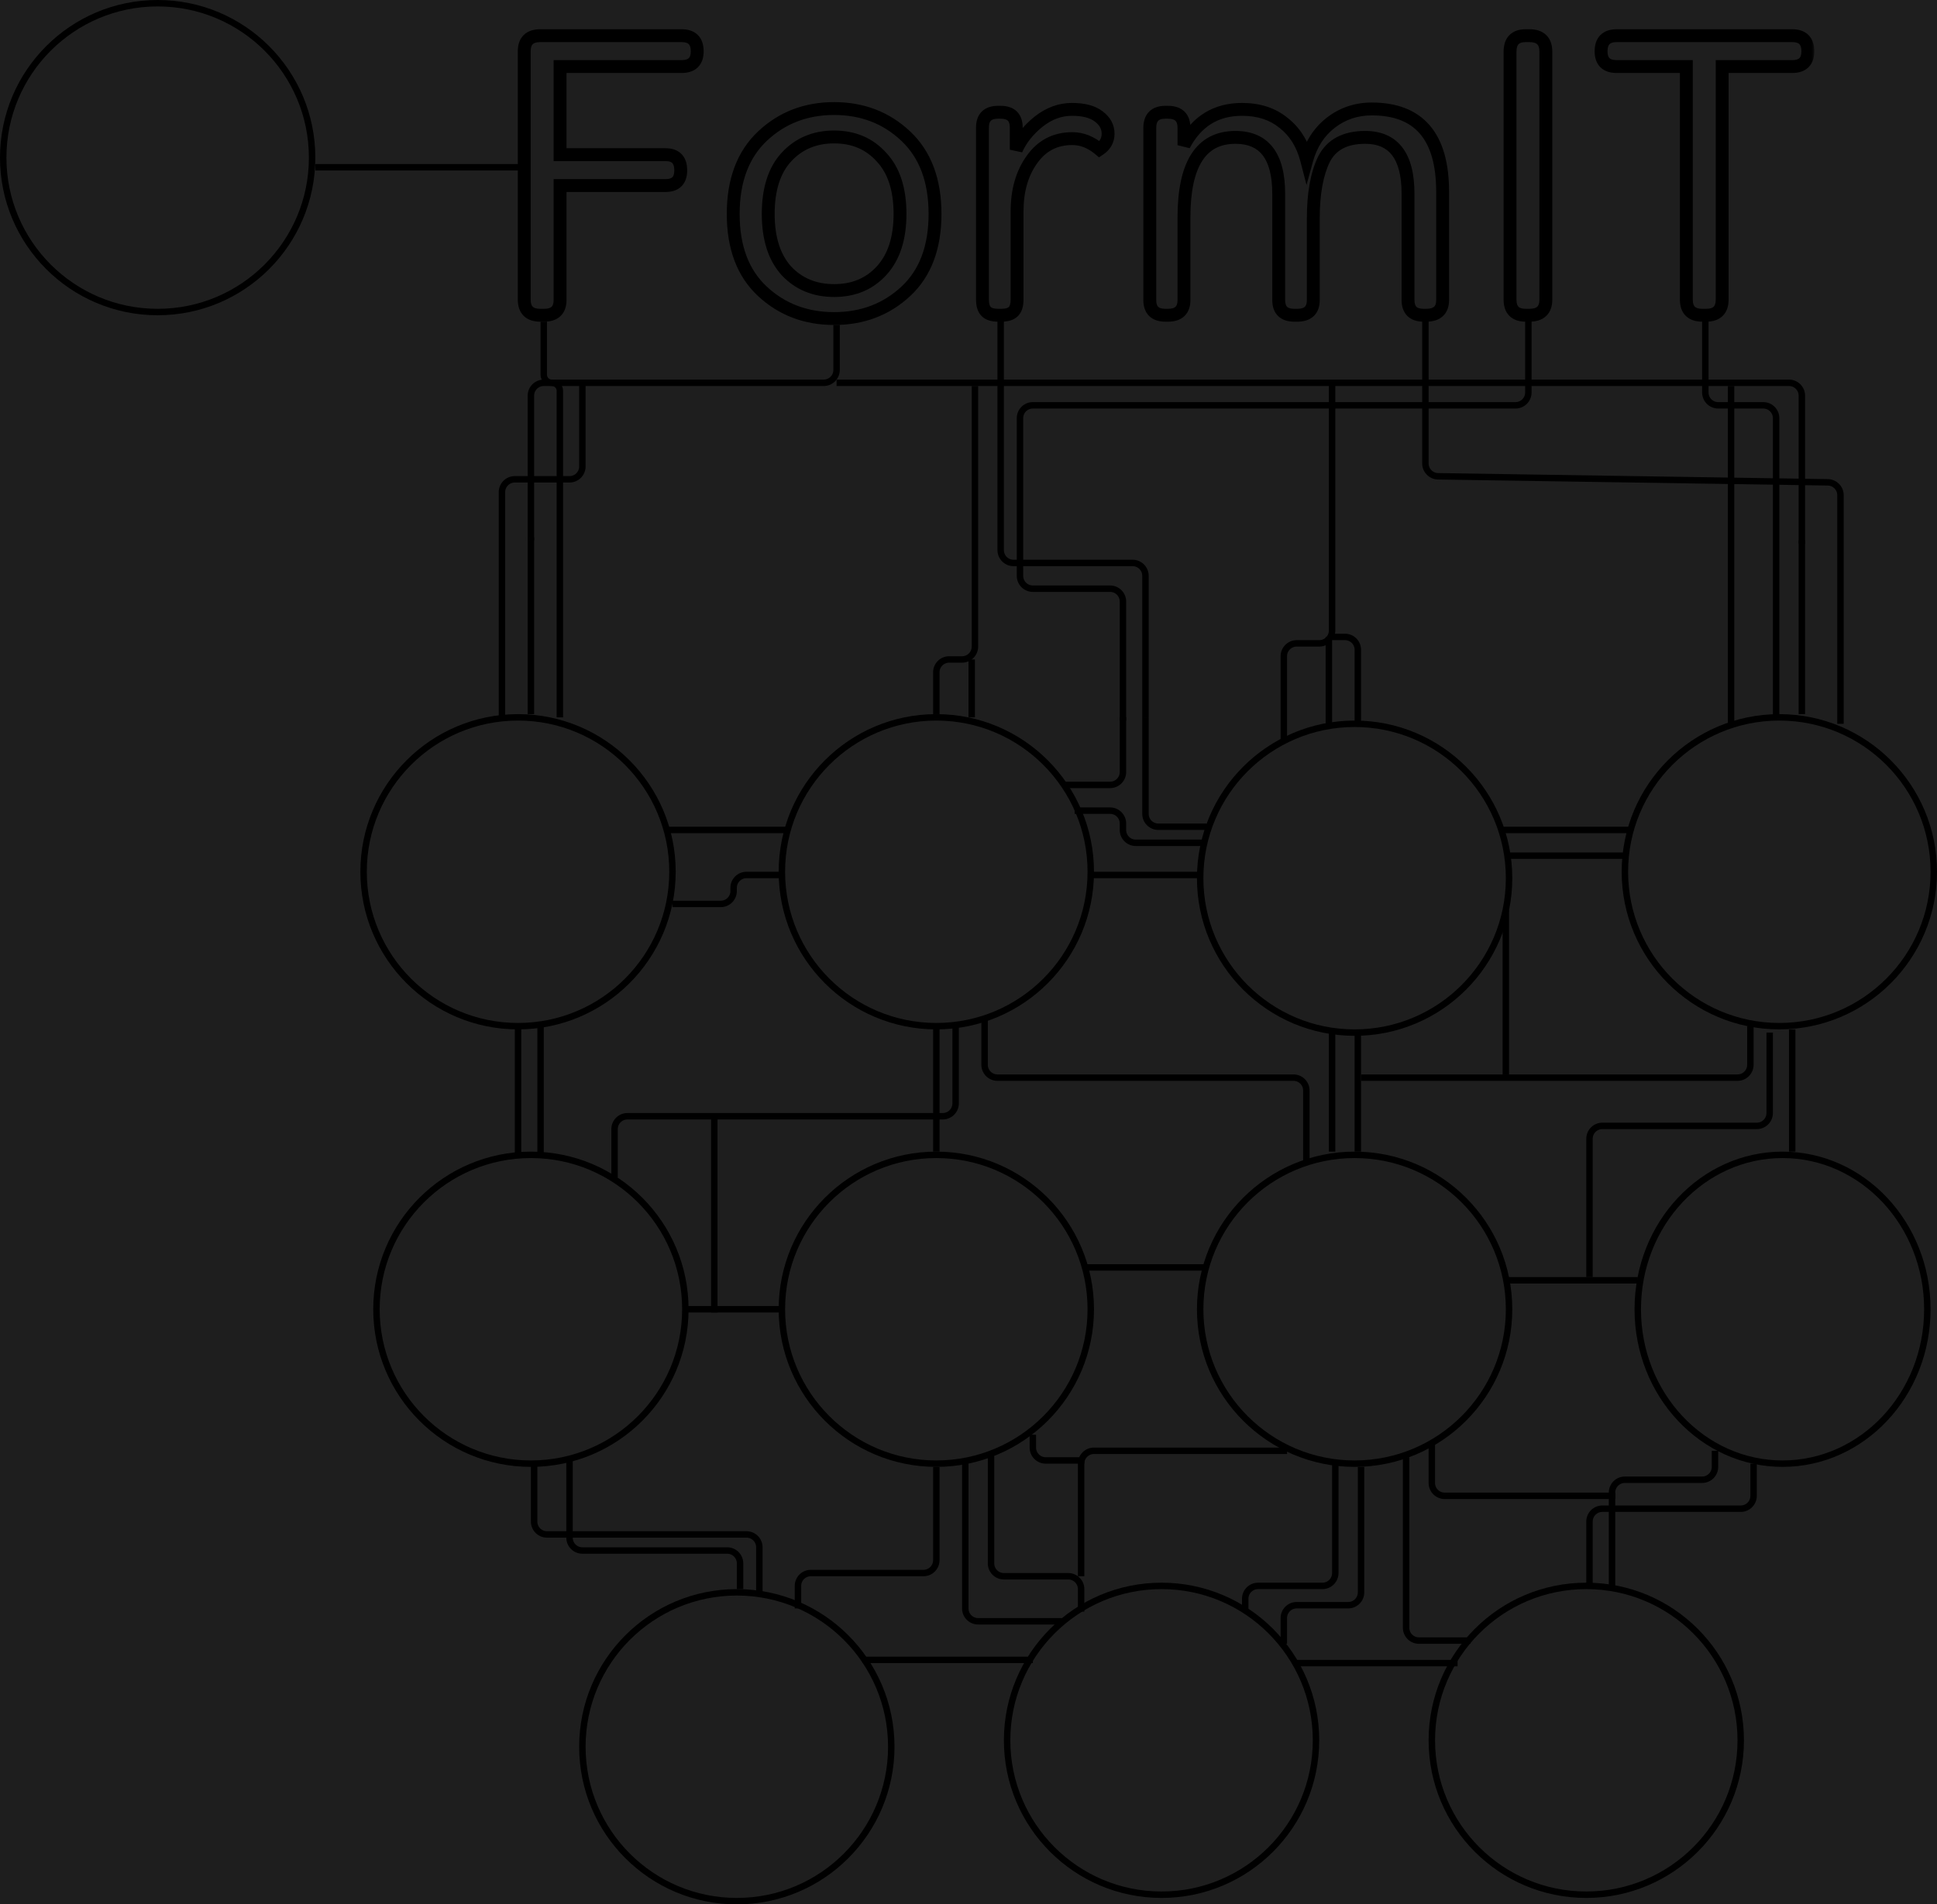 <svg width="301" height="296" viewBox="0 0 301 296" fill="none" xmlns="http://www.w3.org/2000/svg">
<rect width="301" height="296" fill="#1E1E1E"/>
<mask id="path-1-outside-1_0_1" maskUnits="userSpaceOnUse" x="80" y="4" width="202" height="47" fill="black">
<rect fill="white" x="80" y="4" width="202" height="47"/>
<path d="M83.96 5.544H105.912C107.533 5.544 108.344 6.355 108.344 7.976C108.344 9.555 107.533 10.344 105.912 10.344H87.032V24.04H103.416C104.995 24.04 105.784 24.851 105.784 26.472C105.784 28.051 104.995 28.84 103.416 28.84H87.032V46.632C87.032 48.211 86.2 49 84.536 49H83.96C82.296 49 81.464 48.189 81.464 46.568V7.976C81.464 6.355 82.296 5.544 83.96 5.544ZM118.482 21.16C121.511 18.301 125.223 16.872 129.618 16.872C134.013 16.872 137.725 18.301 140.754 21.16C143.783 24.019 145.298 28.051 145.298 33.256C145.298 38.461 143.783 42.472 140.754 45.288C137.725 48.104 134.013 49.512 129.618 49.512C125.223 49.512 121.511 48.104 118.482 45.288C115.453 42.472 113.938 38.461 113.938 33.256C113.938 28.051 115.453 24.019 118.482 21.16ZM136.978 24.424C135.101 22.333 132.647 21.288 129.618 21.288C126.589 21.288 124.114 22.333 122.194 24.424C120.317 26.472 119.378 29.416 119.378 33.256C119.378 37.053 120.317 39.997 122.194 42.088C124.114 44.136 126.589 45.16 129.618 45.16C132.647 45.16 135.101 44.136 136.978 42.088C138.898 39.997 139.858 37.053 139.858 33.256C139.858 29.416 138.898 26.472 136.978 24.424ZM155.104 17.448H155.488C157.109 17.448 157.92 18.237 157.92 19.816V23.272C158.645 21.651 159.797 20.2 161.376 18.92C162.997 17.64 164.725 17 166.56 17C168.395 17 169.781 17.363 170.72 18.088C171.701 18.813 172.192 19.709 172.192 20.776C172.192 21.8 171.744 22.611 170.848 23.208C169.525 22.099 168.117 21.544 166.624 21.544C163.979 21.544 161.888 22.632 160.352 24.808C158.816 26.941 158.048 29.629 158.048 32.872V46.568C158.048 47.421 157.856 48.04 157.472 48.424C157.088 48.808 156.469 49 155.616 49H155.104C154.251 49 153.632 48.808 153.248 48.424C152.864 48.04 152.672 47.421 152.672 46.568V19.816C152.672 18.237 153.483 17.448 155.104 17.448ZM181.104 17.448H181.488C183.152 17.448 183.984 18.259 183.984 19.88V22.568C185.947 18.856 188.955 17 193.008 17C195.611 17 197.765 17.704 199.472 19.112C201.221 20.477 202.416 22.397 203.056 24.872C203.739 22.397 204.997 20.456 206.832 19.048C208.667 17.64 210.779 16.936 213.168 16.936C220.507 16.936 224.176 21.224 224.176 29.8V46.632C224.176 48.211 223.323 49 221.616 49H221.232C219.611 49 218.8 48.211 218.8 46.632V30.12C218.8 24.275 216.581 21.352 212.144 21.352C209.029 21.352 206.896 22.483 205.744 24.744C204.635 27.005 204.08 30.077 204.08 33.96V46.632C204.08 48.211 203.248 49 201.584 49H201.136C199.515 49 198.704 48.211 198.704 46.632V30.12C198.704 24.275 196.464 21.352 191.984 21.352C186.651 21.352 183.984 25.491 183.984 33.768V46.632C183.984 48.211 183.152 49 181.488 49H181.104C179.483 49 178.672 48.211 178.672 46.632V19.88C178.672 18.259 179.483 17.448 181.104 17.448ZM237.084 5.544H237.66C239.366 5.544 240.22 6.376 240.22 8.04V46.568C240.22 48.189 239.366 49 237.66 49H237.084C235.462 49 234.652 48.189 234.652 46.568V8.04C234.652 6.376 235.462 5.544 237.084 5.544ZM251.232 5.544H278.496C280.117 5.544 280.928 6.355 280.928 7.976C280.928 9.555 280.117 10.344 278.496 10.344H267.616V46.568C267.616 48.189 266.784 49 265.12 49H264.544C262.88 49 262.048 48.189 262.048 46.568V10.344H251.232C249.61 10.344 248.799 9.555 248.799 7.976C248.799 6.355 249.61 5.544 251.232 5.544Z"/>
</mask>
<path d="M87.032 10.344V9.344H86.032V10.344H87.032ZM87.032 24.04H86.032V25.04H87.032V24.04ZM87.032 28.84V27.84H86.032V28.84H87.032ZM83.96 6.544H105.912V4.544H83.96V6.544ZM105.912 6.544C106.569 6.544 106.877 6.707 107.029 6.859C107.181 7.011 107.344 7.319 107.344 7.976H109.344C109.344 7.011 109.102 6.104 108.443 5.445C107.784 4.786 106.877 4.544 105.912 4.544V6.544ZM107.344 7.976C107.344 8.604 107.184 8.893 107.038 9.036C106.888 9.182 106.575 9.344 105.912 9.344V11.344C106.87 11.344 107.774 11.111 108.434 10.469C109.098 9.821 109.344 8.926 109.344 7.976H107.344ZM105.912 9.344H87.032V11.344H105.912V9.344ZM86.032 10.344V24.04H88.032V10.344H86.032ZM87.032 25.04H103.416V23.04H87.032V25.04ZM103.416 25.04C104.044 25.04 104.333 25.2 104.476 25.346C104.622 25.497 104.784 25.809 104.784 26.472H106.784C106.784 25.514 106.551 24.61 105.908 23.95C105.261 23.286 104.366 23.04 103.416 23.04V25.04ZM104.784 26.472C104.784 27.107 104.626 27.4 104.485 27.541C104.344 27.682 104.051 27.84 103.416 27.84V29.84C104.359 29.84 105.251 29.604 105.899 28.955C106.547 28.307 106.784 27.416 106.784 26.472H104.784ZM103.416 27.84H87.032V29.84H103.416V27.84ZM86.032 28.84V46.632H88.032V28.84H86.032ZM86.032 46.632C86.032 47.253 85.871 47.539 85.72 47.682C85.559 47.835 85.227 48 84.536 48V50C85.509 50 86.425 49.77 87.096 49.133C87.777 48.487 88.032 47.589 88.032 46.632H86.032ZM84.536 48H83.96V50H84.536V48ZM83.96 48C83.276 48 82.947 47.833 82.786 47.676C82.629 47.523 82.464 47.218 82.464 46.568H80.464C80.464 47.539 80.715 48.45 81.39 49.108C82.061 49.761 82.98 50 83.96 50V48ZM82.464 46.568V7.976H80.464V46.568H82.464ZM82.464 7.976C82.464 7.326 82.629 7.021 82.786 6.868C82.947 6.711 83.276 6.544 83.96 6.544V4.544C82.98 4.544 82.061 4.782 81.39 5.436C80.715 6.094 80.464 7.005 80.464 7.976H82.464ZM118.482 21.16L117.796 20.433L118.482 21.16ZM140.754 21.16L141.44 20.433L140.754 21.16ZM140.754 45.288L141.435 46.02V46.02L140.754 45.288ZM118.482 45.288L117.801 46.02L118.482 45.288ZM136.978 24.424L136.234 25.092L136.241 25.1L136.248 25.108L136.978 24.424ZM122.194 24.424L121.457 23.748L121.457 23.748L122.194 24.424ZM122.194 42.088L121.45 42.756L121.457 42.764L121.464 42.772L122.194 42.088ZM136.978 42.088L136.241 41.412L136.241 41.412L136.978 42.088ZM119.168 21.887C122.001 19.214 125.463 17.872 129.618 17.872V15.872C124.984 15.872 121.022 17.389 117.796 20.433L119.168 21.887ZM129.618 17.872C133.773 17.872 137.235 19.214 140.068 21.887L141.44 20.433C138.214 17.389 134.252 15.872 129.618 15.872V17.872ZM140.068 21.887C142.849 24.512 144.298 28.253 144.298 33.256H146.298C146.298 27.849 144.718 23.525 141.44 20.433L140.068 21.887ZM144.298 33.256C144.298 38.26 142.849 41.975 140.073 44.556L141.435 46.02C144.718 42.969 146.298 38.663 146.298 33.256H144.298ZM140.073 44.556C137.241 47.188 133.777 48.512 129.618 48.512V50.512C134.248 50.512 138.208 49.02 141.435 46.02L140.073 44.556ZM129.618 48.512C125.459 48.512 121.995 47.188 119.163 44.556L117.801 46.02C121.028 49.02 124.988 50.512 129.618 50.512V48.512ZM119.163 44.556C116.387 41.975 114.938 38.26 114.938 33.256H112.938C112.938 38.663 114.518 42.969 117.801 46.02L119.163 44.556ZM114.938 33.256C114.938 28.253 116.387 24.512 119.168 21.887L117.796 20.433C114.518 23.525 112.938 27.849 112.938 33.256H114.938ZM137.722 23.756C135.639 21.436 132.906 20.288 129.618 20.288V22.288C132.388 22.288 134.562 23.23 136.234 25.092L137.722 23.756ZM129.618 20.288C126.33 20.288 123.581 21.436 121.457 23.748L122.931 25.1C124.647 23.231 126.848 22.288 129.618 22.288V20.288ZM121.457 23.748C119.355 26.041 118.378 29.262 118.378 33.256H120.378C120.378 29.57 121.278 26.903 122.931 25.1L121.457 23.748ZM118.378 33.256C118.378 37.212 119.357 40.426 121.45 42.756L122.938 41.42C121.276 39.569 120.378 36.894 120.378 33.256H118.378ZM121.464 42.772C123.59 45.039 126.337 46.16 129.618 46.16V44.16C126.841 44.16 124.638 43.233 122.924 41.404L121.464 42.772ZM129.618 46.16C132.899 46.16 135.63 45.038 137.715 42.764L136.241 41.412C134.571 43.234 132.395 44.16 129.618 44.16V46.16ZM137.715 42.764C139.854 40.434 140.858 37.218 140.858 33.256H138.858C138.858 36.889 137.942 39.56 136.241 41.412L137.715 42.764ZM140.858 33.256C140.858 29.257 139.857 26.033 137.708 23.74L136.248 25.108C137.939 26.911 138.858 29.575 138.858 33.256H140.858ZM157.92 23.272H156.92L158.833 23.68L157.92 23.272ZM161.376 18.92L160.756 18.135L160.746 18.143L161.376 18.92ZM170.72 18.088L170.109 18.879L170.117 18.886L170.126 18.892L170.72 18.088ZM170.848 23.208L170.205 23.974L170.779 24.456L171.403 24.04L170.848 23.208ZM160.352 24.808L161.164 25.392L161.169 25.385L160.352 24.808ZM157.472 48.424L156.765 47.717L157.472 48.424ZM153.248 48.424L152.541 49.131L153.248 48.424ZM155.104 18.448H155.488V16.448H155.104V18.448ZM155.488 18.448C156.151 18.448 156.464 18.61 156.614 18.756C156.76 18.898 156.92 19.188 156.92 19.816H158.92C158.92 18.866 158.674 17.971 158.01 17.323C157.35 16.681 156.446 16.448 155.488 16.448V18.448ZM156.92 19.816V23.272H158.92V19.816H156.92ZM158.833 23.68C159.485 22.222 160.531 20.892 162.006 19.697L160.746 18.143C159.063 19.508 157.805 21.08 157.007 22.864L158.833 23.68ZM161.996 19.705C163.464 18.546 164.978 18 166.56 18V16C164.472 16 162.531 16.734 160.756 18.135L161.996 19.705ZM166.56 18C168.287 18 169.418 18.346 170.109 18.879L171.331 17.297C170.145 16.38 168.502 16 166.56 16V18ZM170.126 18.892C170.894 19.46 171.192 20.075 171.192 20.776H173.192C173.192 19.343 172.509 18.167 171.314 17.284L170.126 18.892ZM171.192 20.776C171.192 21.445 170.928 21.953 170.293 22.376L171.403 24.04C172.56 23.269 173.192 22.154 173.192 20.776H171.192ZM171.491 22.442C170.018 21.206 168.388 20.544 166.624 20.544V22.544C167.846 22.544 169.033 22.991 170.205 23.974L171.491 22.442ZM166.624 20.544C163.651 20.544 161.257 21.792 159.535 24.231L161.169 25.385C162.519 23.472 164.306 22.544 166.624 22.544V20.544ZM159.54 24.224C157.856 26.564 157.048 29.469 157.048 32.872H159.048C159.048 29.789 159.776 27.319 161.164 25.392L159.54 24.224ZM157.048 32.872V46.568H159.048V32.872H157.048ZM157.048 46.568C157.048 47.303 156.878 47.604 156.765 47.717L158.179 49.131C158.834 48.476 159.048 47.54 159.048 46.568H157.048ZM156.765 47.717C156.652 47.83 156.351 48 155.616 48V50C156.588 50 157.524 49.786 158.179 49.131L156.765 47.717ZM155.616 48H155.104V50H155.616V48ZM155.104 48C154.369 48 154.068 47.83 153.955 47.717L152.541 49.131C153.196 49.786 154.132 50 155.104 50V48ZM153.955 47.717C153.842 47.604 153.672 47.303 153.672 46.568H151.672C151.672 47.54 151.886 48.476 152.541 49.131L153.955 47.717ZM153.672 46.568V19.816H151.672V46.568H153.672ZM153.672 19.816C153.672 19.188 153.832 18.898 153.978 18.756C154.128 18.61 154.441 18.448 155.104 18.448V16.448C154.146 16.448 153.242 16.681 152.582 17.323C151.918 17.971 151.672 18.866 151.672 19.816H153.672ZM183.984 22.568H182.984L184.868 23.035L183.984 22.568ZM199.472 19.112L198.836 19.883L198.846 19.892L198.857 19.9L199.472 19.112ZM203.056 24.872L202.088 25.122L203.025 28.745L204.02 25.138L203.056 24.872ZM206.832 19.048L206.223 18.255L206.832 19.048ZM205.744 24.744L204.853 24.29L204.85 24.297L204.846 24.304L205.744 24.744ZM181.104 18.448H181.488V16.448H181.104V18.448ZM181.488 18.448C182.172 18.448 182.501 18.615 182.662 18.772C182.819 18.925 182.984 19.23 182.984 19.88H184.984C184.984 18.909 184.733 17.998 184.058 17.34C183.387 16.686 182.468 16.448 181.488 16.448V18.448ZM182.984 19.88V22.568H184.984V19.88H182.984ZM184.868 23.035C185.782 21.307 186.911 20.061 188.237 19.243C189.561 18.426 191.139 18 193.008 18V16C190.824 16 188.871 16.502 187.187 17.541C185.505 18.579 184.149 20.117 183.1 22.101L184.868 23.035ZM193.008 18C195.421 18 197.339 18.648 198.836 19.883L200.108 18.341C198.192 16.76 195.8 16 193.008 16V18ZM198.857 19.9C200.407 21.11 201.494 22.827 202.088 25.122L204.024 24.622C203.338 21.968 202.036 19.845 200.087 18.324L198.857 19.9ZM204.02 25.138C204.652 22.849 205.798 21.102 207.441 19.841L206.223 18.255C204.197 19.81 202.826 21.946 202.092 24.606L204.02 25.138ZM207.441 19.841C209.095 18.572 210.991 17.936 213.168 17.936V15.936C210.566 15.936 208.239 16.708 206.223 18.255L207.441 19.841ZM213.168 17.936C216.639 17.936 219.073 18.943 220.664 20.802C222.281 22.691 223.176 25.631 223.176 29.8H225.176C225.176 25.393 224.236 21.901 222.184 19.502C220.106 17.073 217.036 15.936 213.168 15.936V17.936ZM223.176 29.8V46.632H225.176V29.8H223.176ZM223.176 46.632C223.176 47.246 223.014 47.529 222.857 47.674C222.686 47.832 222.334 48 221.616 48V50C222.605 50 223.533 49.773 224.215 49.142C224.912 48.498 225.176 47.596 225.176 46.632H223.176ZM221.616 48H221.232V50H221.616V48ZM221.232 48C220.569 48 220.256 47.838 220.106 47.691C219.96 47.55 219.8 47.26 219.8 46.632H217.8C217.8 47.582 218.046 48.477 218.71 49.124C219.37 49.767 220.274 50 221.232 50V48ZM219.8 46.632V30.12H217.8V46.632H219.8ZM219.8 30.12C219.8 27.099 219.232 24.651 217.932 22.939C216.594 21.176 214.602 20.352 212.144 20.352V22.352C214.123 22.352 215.46 22.989 216.34 24.149C217.259 25.36 217.8 27.295 217.8 30.12H219.8ZM212.144 20.352C208.756 20.352 206.218 21.611 204.853 24.29L206.635 25.198C207.574 23.354 209.303 22.352 212.144 22.352V20.352ZM204.846 24.304C203.643 26.756 203.08 29.999 203.08 33.96H205.08C205.08 30.155 205.626 27.255 206.642 25.184L204.846 24.304ZM203.08 33.96V46.632H205.08V33.96H203.08ZM203.08 46.632C203.08 47.253 202.919 47.539 202.768 47.682C202.607 47.835 202.275 48 201.584 48V50C202.557 50 203.473 49.77 204.144 49.133C204.825 48.487 205.08 47.589 205.08 46.632H203.08ZM201.584 48H201.136V50H201.584V48ZM201.136 48C200.473 48 200.16 47.838 200.01 47.691C199.864 47.55 199.704 47.26 199.704 46.632H197.704C197.704 47.582 197.95 48.477 198.614 49.124C199.274 49.767 200.178 50 201.136 50V48ZM199.704 46.632V30.12H197.704V46.632H199.704ZM199.704 30.12C199.704 27.098 199.13 24.648 197.818 22.936C196.467 21.173 194.46 20.352 191.984 20.352V22.352C193.988 22.352 195.341 22.992 196.23 24.152C197.158 25.363 197.704 27.297 197.704 30.12H199.704ZM191.984 20.352C189.011 20.352 186.678 21.532 185.143 23.914C183.657 26.221 182.984 29.554 182.984 33.768H184.984C184.984 29.705 185.644 26.829 186.825 24.998C187.956 23.241 189.623 22.352 191.984 22.352V20.352ZM182.984 33.768V46.632H184.984V33.768H182.984ZM182.984 46.632C182.984 47.253 182.823 47.539 182.672 47.682C182.511 47.835 182.179 48 181.488 48V50C182.461 50 183.377 49.77 184.048 49.133C184.729 48.487 184.984 47.589 184.984 46.632H182.984ZM181.488 48H181.104V50H181.488V48ZM181.104 48C180.441 48 180.128 47.838 179.978 47.691C179.832 47.55 179.672 47.26 179.672 46.632H177.672C177.672 47.582 177.918 48.477 178.582 49.124C179.242 49.767 180.146 50 181.104 50V48ZM179.672 46.632V19.88H177.672V46.632H179.672ZM179.672 19.88C179.672 19.224 179.835 18.915 179.987 18.763C180.139 18.611 180.447 18.448 181.104 18.448V16.448C180.139 16.448 179.232 16.69 178.573 17.349C177.914 18.008 177.672 18.915 177.672 19.88H179.672ZM237.083 6.544H237.66V4.544H237.083V6.544ZM237.66 6.544C238.365 6.544 238.709 6.716 238.881 6.884C239.049 7.047 239.219 7.369 239.219 8.04H241.219C241.219 7.047 240.963 6.121 240.278 5.452C239.596 4.788 238.661 4.544 237.66 4.544V6.544ZM239.219 8.04V46.568H241.219V8.04H239.219ZM239.219 46.568C239.219 47.211 239.053 47.513 238.891 47.667C238.719 47.83 238.371 48 237.66 48V50C238.655 50 239.587 49.765 240.268 49.117C240.96 48.46 241.219 47.546 241.219 46.568H239.219ZM237.66 48H237.083V50H237.66V48ZM237.083 48C236.427 48 236.118 47.837 235.967 47.685C235.815 47.533 235.652 47.224 235.652 46.568H233.652C233.652 47.533 233.893 48.44 234.552 49.099C235.211 49.758 236.119 50 237.083 50V48ZM235.652 46.568V8.04H233.652V46.568H235.652ZM235.652 8.04C235.652 7.356 235.818 7.027 235.976 6.866C236.128 6.709 236.434 6.544 237.083 6.544V4.544C236.112 4.544 235.201 4.795 234.543 5.47C233.89 6.141 233.652 7.06 233.652 8.04H235.652ZM267.616 10.344V9.344H266.616V10.344H267.616ZM262.048 10.344H263.048V9.344H262.048V10.344ZM251.232 6.544H278.495V4.544H251.232V6.544ZM278.495 6.544C279.152 6.544 279.461 6.707 279.612 6.859C279.764 7.011 279.928 7.319 279.928 7.976H281.928C281.928 7.011 281.686 6.104 281.027 5.445C280.368 4.786 279.46 4.544 278.495 4.544V6.544ZM279.928 7.976C279.928 8.604 279.768 8.893 279.622 9.036C279.471 9.182 279.159 9.344 278.495 9.344V11.344C279.454 11.344 280.357 11.111 281.017 10.469C281.682 9.821 281.928 8.926 281.928 7.976H279.928ZM278.495 9.344H267.616V11.344H278.495V9.344ZM266.616 10.344V46.568H268.616V10.344H266.616ZM266.616 46.568C266.616 47.218 266.45 47.523 266.294 47.676C266.132 47.833 265.804 48 265.12 48V50C266.099 50 267.019 49.761 267.689 49.108C268.365 48.45 268.616 47.539 268.616 46.568H266.616ZM265.12 48H264.544V50H265.12V48ZM264.544 48C263.859 48 263.531 47.833 263.369 47.676C263.213 47.523 263.048 47.218 263.048 46.568H261.048C261.048 47.539 261.298 48.45 261.974 49.108C262.644 49.761 263.564 50 264.544 50V48ZM263.048 46.568V10.344H261.048V46.568H263.048ZM262.048 9.344H251.232V11.344H262.048V9.344ZM251.232 9.344C250.568 9.344 250.256 9.182 250.105 9.036C249.959 8.893 249.799 8.604 249.799 7.976H247.799C247.799 8.926 248.045 9.821 248.71 10.469C249.37 11.111 250.273 11.344 251.232 11.344V9.344ZM249.799 7.976C249.799 7.319 249.963 7.011 250.115 6.859C250.266 6.707 250.575 6.544 251.232 6.544V4.544C250.267 4.544 249.359 4.786 248.7 5.445C248.041 6.104 247.799 7.011 247.799 7.976H249.799Z" fill="black" mask="url(#path-1-outside-1_0_1)"/>
<path d="M81 26L49 26" stroke="black"/>
<circle cx="24.5" cy="24.5" r="24" stroke="black"/>
<circle cx="80.5" cy="135.5" r="24" stroke="black"/>
<circle cx="145.5" cy="135.5" r="24" stroke="black"/>
<circle cx="145.5" cy="203.5" r="24" stroke="black"/>
<path d="M299.5 203.5C299.5 216.785 289.397 227.5 277 227.5C264.603 227.5 254.5 216.785 254.5 203.5C254.5 190.215 264.603 179.5 277 179.5C289.397 179.5 299.5 190.215 299.5 203.5Z" stroke="black"/>
<circle cx="210.5" cy="203.5" r="24" stroke="black"/>
<circle cx="114.5" cy="271.5" r="24" stroke="black"/>
<circle cx="82.5" cy="203.5" r="24" stroke="black"/>
<circle cx="180.5" cy="270.5" r="24" stroke="black"/>
<circle cx="246.5" cy="270.5" r="24" stroke="black"/>
<circle cx="276.5" cy="135.5" r="24" stroke="black"/>
<circle cx="210.5" cy="136.5" r="24" stroke="black"/>
<path d="M130 59.5H278C279.105 59.5 280 60.395 280 61.5V84.5" stroke="black"/>
<path d="M280 84V111" stroke="black"/>
<path d="M221.5 49.5V59.5V72.031C221.5 73.123 222.377 74.014 223.469 74.031L284.031 74.969C285.123 74.986 286 75.877 286 76.969V112.5" stroke="black"/>
<path d="M130 50.5V57.5C130 58.605 129.105 59.5 128 59.5H84.5C83.395 59.5 82.5 60.395 82.5 61.5V84" stroke="black"/>
<path d="M155.5 49.5V59.5" stroke="black"/>
<path d="M155.5 59.5V85.5C155.5 86.605 156.395 87.5 157.5 87.5H176C177.105 87.5 178 88.395 178 89.5V111.5" stroke="black"/>
<path d="M237.5 49.5V59.5V61C237.5 62.105 236.605 63 235.5 63H160.5C159.395 63 158.5 63.895 158.5 65V89.5C158.5 90.605 159.395 91.5 160.5 91.5H172.5C173.605 91.5 174.5 92.395 174.5 93.5V112" stroke="black"/>
<path d="M265 49.5V59.5V61C265 62.105 265.895 63 267 63H274C275.105 63 276 63.895 276 65V111.5" stroke="black"/>
<path d="M84.5 50V58.25C84.5 58.94 85.06 59.5 85.75 59.5V59.5C86.44 59.5 87 60.06 87 60.75V111.5" stroke="black"/>
<path d="M82.5 83.5V111" stroke="black"/>
<path d="M174.5 111.5V120C174.5 121.105 173.605 122 172.5 122H165.5" stroke="black"/>
<path d="M178 111.5V126.5C178 127.605 178.895 128.5 180 128.5H187.5" stroke="black"/>
<path d="M80.5 159.5V179.5" stroke="black"/>
<path d="M145.5 159.5V179" stroke="black"/>
<path d="M207 160.5V179" stroke="black"/>
<path d="M211 160.5V179" stroke="black"/>
<path d="M234 199H254.5" stroke="black"/>
<path d="M247 198.5V177C247 175.895 247.895 175 249 175H273C274.105 175 275 174.105 275 173V160.5" stroke="black"/>
<path d="M278.5 160V179" stroke="black"/>
<path d="M211.5 167.5H270C271.105 167.5 272 166.605 272 165.5V159.5" stroke="black"/>
<path d="M148.5 159.5V171.5C148.5 172.605 147.605 173.5 146.5 173.5H97.5C96.395 173.5 95.5 174.395 95.5 175.5V183" stroke="black"/>
<path d="M88.5 227V239C88.5 240.105 89.395 241 90.5 241H113C114.105 241 115 241.895 115 243V247" stroke="black"/>
<path d="M145.5 228V242.5C145.5 243.605 144.605 244.5 143.5 244.5H126C124.895 244.5 124 245.395 124 246.5V250" stroke="black"/>
<path d="M150 227V250C150 251.105 150.895 252 152 252H165" stroke="black"/>
<path d="M272.5 227.5V232.5C272.5 233.605 271.605 234.5 270.5 234.5H249C247.895 234.5 247 235.395 247 236.5V246.5" stroke="black"/>
<path d="M211.5 228V247.5C211.5 248.605 210.605 249.5 209.5 249.5H201.5C200.395 249.5 199.5 250.395 199.5 251.5V255.5" stroke="black"/>
<path d="M218.5 226.5V253C218.5 254.105 219.395 255 220.5 255H228.5" stroke="black"/>
<path d="M193.5 250.5V248.5C193.5 247.395 194.395 246.5 195.5 246.5H205.5C206.605 246.5 207.5 245.605 207.5 244.5V227.5" stroke="black"/>
<path d="M84 179.5V159.5" stroke="black"/>
<path d="M104.5 140.5H112C113.105 140.5 114 139.605 114 138.5V138C114 136.895 114.895 136 116 136H121.5" stroke="black"/>
<path d="M269 60V112.5" stroke="black"/>
<path d="M207 59.5V98C207 99.105 206.105 100 205 100H201.5C200.395 100 199.5 100.895 199.5 102V115" stroke="black"/>
<path d="M206.5 99V112.5" stroke="black"/>
<path d="M207 99H209C210.105 99 211 99.895 211 101V112.5" stroke="black"/>
<path d="M151.5 60V100.5C151.5 101.605 150.605 102.5 149.5 102.5H147.5C146.395 102.5 145.5 103.395 145.5 104.5V111" stroke="black"/>
<path d="M151 102.5V111.5" stroke="black"/>
<path d="M167 126H172.5C173.605 126 174.5 126.895 174.5 128V129C174.5 130.105 175.395 131 176.5 131H187" stroke="black"/>
<path d="M118 247.5V240.5C118 239.395 117.105 238.5 116 238.5H85C83.895 238.5 83 237.605 83 236.5V227.5" stroke="black"/>
<path d="M160.5 258H134" stroke="black"/>
<path d="M201.5 258.5H226.5" stroke="black"/>
<path d="M250.5 247V232C250.5 230.895 251.395 230 252.5 230H264.5C265.605 230 266.5 229.105 266.5 228V225.5" stroke="black"/>
<path d="M251 232.5H224.5C223.395 232.5 222.5 231.605 222.5 230.5V224.5" stroke="black"/>
<path d="M203 180.5V169.5C203 168.395 202.105 167.5 201 167.5H155C153.895 167.5 153 166.605 153 165.5V158.5" stroke="black"/>
<path d="M168 250.5V247C168 245.895 167.105 245 166 245H156C154.895 245 154 244.105 154 243V226" stroke="black"/>
<path d="M168 245V227.5C168 226.395 168.895 225.5 170 225.5H200" stroke="black"/>
<path d="M168.5 227H162.5C161.395 227 160.5 226.105 160.5 225V223" stroke="black"/>
<path d="M187.5 197H168.5" stroke="black"/>
<path d="M121.5 203.5H106.5" stroke="black"/>
<path d="M111 204V173.5" stroke="black"/>
<path d="M103.5 129H122.5" stroke="black"/>
<path d="M169.5 136H186.5" stroke="black"/>
<path d="M233.5 129H253.5" stroke="black"/>
<path d="M234 133H253" stroke="black"/>
<path d="M234 167V141.5" stroke="black"/>
<path d="M90.5 59.5V72.5C90.5 73.605 89.605 74.5 88.5 74.5H80C78.895 74.5 78 75.395 78 76.5V111.5" stroke="black"/>
</svg>
